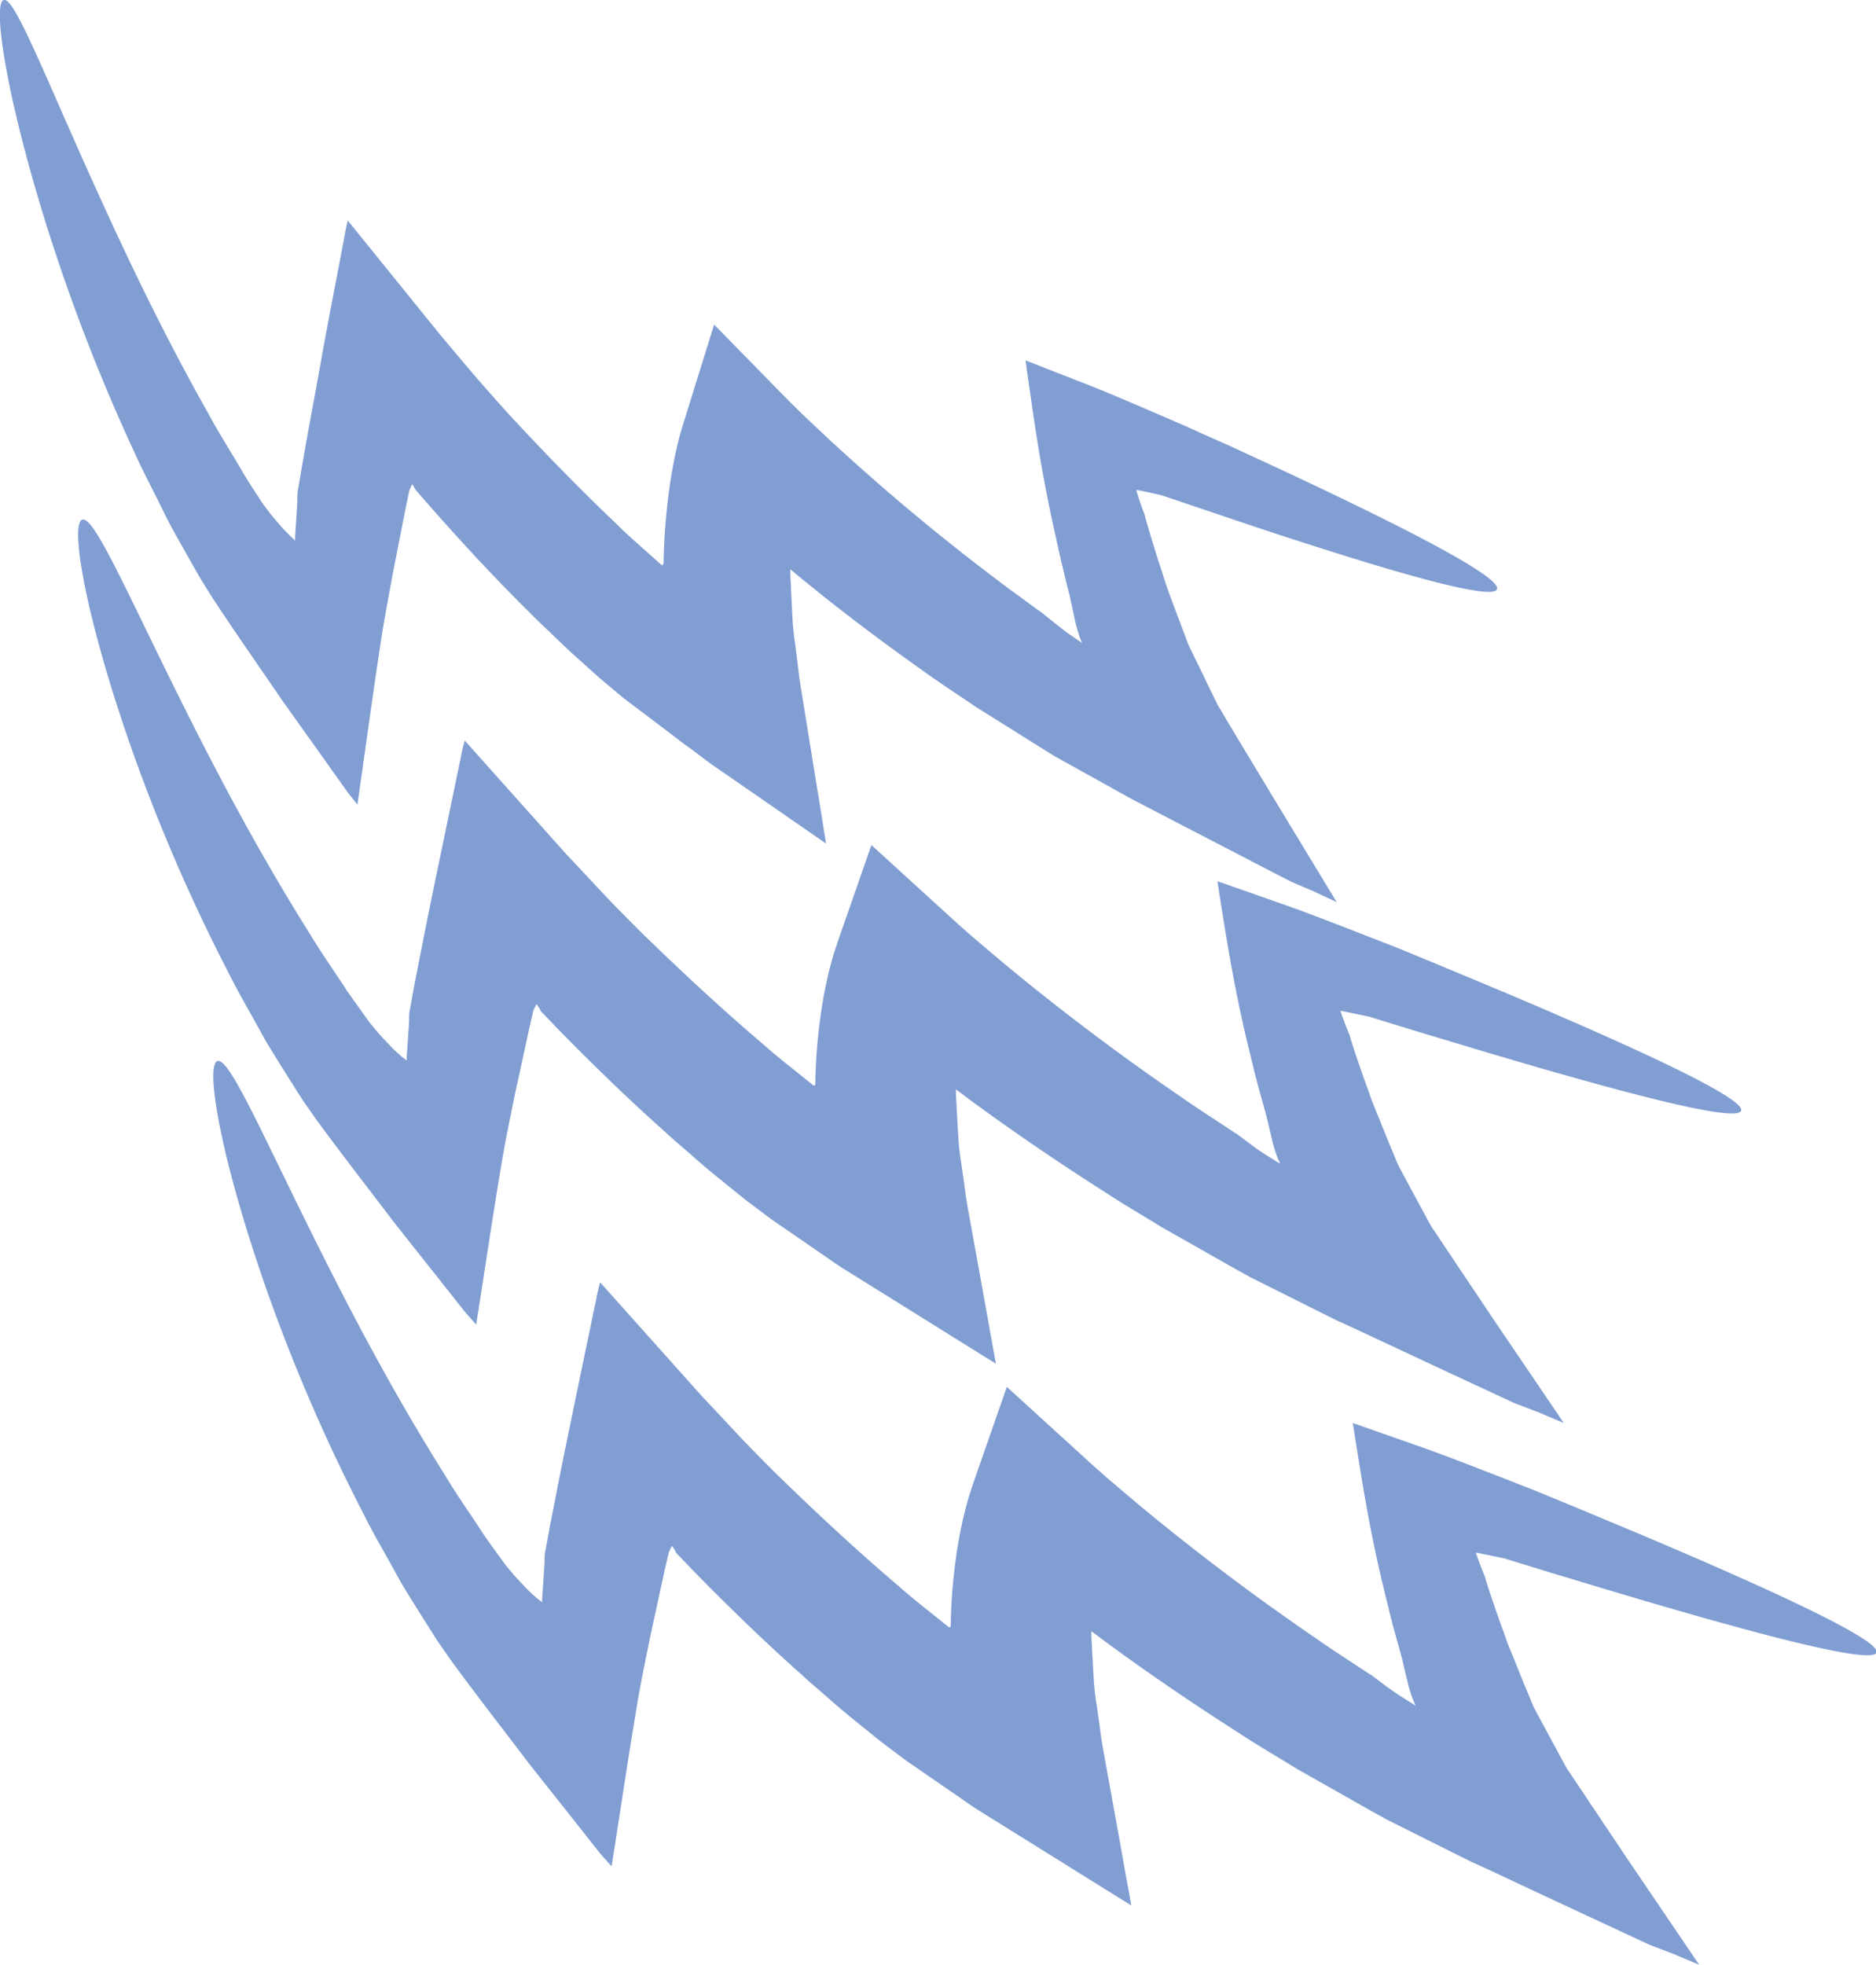 <?xml version="1.0" encoding="UTF-8"?>
<svg data-bbox="-0.019 -0.008 277.187 290.128" viewBox="0 0 277.07 290.16" xmlns="http://www.w3.org/2000/svg" data-type="color">
    <g>
        <g>
            <path d="M97.89 83.25v.16c0 .04 0 .06-.2 0-1.13-1-2.24-2-3.37-3s-2.3-2.08-3.43-3.2C86.27 72.82 81.54 68 76.76 62.9L75 61l-1.53-1.7-1.71-1.93c-2.28-2.59-4.53-5.31-6.8-8l-13.59-16.8c-.19.67-.35 1.6-.52 2.48l-.5 2.62-1 5.24q-1 5.18-1.94 10.39t-1.88 10.3l-.91 5.11-.53 3.16a7.6 7.6 0 0 0-.17 1.35v.68l-.09 1.54-.24 3.79v.52c0 .14-.05 0-.08 0l-.1-.1-.45-.42-1-1c-.65-.73-1.39-1.57-2.17-2.55l-.57-.77-.3-.39-.15-.2-.33-.52c-.91-1.4-1.84-2.77-2.66-4.2-1.66-2.85-3.42-5.58-4.93-8.39-6.28-11.12-11.4-21.78-15.58-30.94C6.88 11.94 2.25-.37.57 0s.17 13.71 6.34 33.4a275.85 275.85 0 0 0 12.93 33.36c1.34 3 3 6.06 4.5 9.17.76 1.56 1.64 3.08 2.5 4.63l2.08 3.67c.77 1.4 1.61 2.67 2.43 4 3.35 5.11 6.83 10.06 10.38 15.26l5.6 7.85 2.84 4c.46.64 1 1.4 1.4 1.94l1.22 1.52c1.07-7.41 2.16-15.54 3.3-23 .54-3.81 1.24-7.33 1.9-11l1.95-9.92.51-2.43.08-.2.15-.34c.09-.18.15-.39.24-.39l.36.61.11.22.23.26 1.82 2.08c4.86 5.52 9.7 10.74 14.55 15.52 1.18 1.22 2.43 2.37 3.62 3.52s2.36 2.28 3.59 3.37l3.46 3.11 3.41 2.85 6.61 5c1.08.8 2.17 1.7 3.2 2.39l3.12 2.35 6 4.14 11 7.62c-.52-3.24-1-6.35-1.51-9.33q-.61-3.81-1.27-7.89c-.22-1.36-.44-2.73-.67-4.13s-.48-2.86-.62-4.16-.34-2.72-.51-4.1a40.17 40.17 0 0 1-.4-4.11c-.07-1.33-.13-2.68-.2-4 0-.68-.08-1.38-.09-2.06V83.1a75 75 0 0 1 .45-7.67c.13-1.31.32-2.63.55-3.91.11-.65.24-1.28.37-1.9l.21-.87.1-.4v-.17L103 71.84c1.31 1.28 2.47 2.36 3.74 3.52s2.51 2.26 3.8 3.4q3.87 3.4 8 6.8c5.53 4.53 11.44 9 17.66 13.4 1.54 1.12 3.12 2.19 4.72 3.26l2.39 1.61.6.41.32.21.56.35 2.22 1.39c3 1.85 5.92 3.74 8.89 5.55l9 5 2.23 1.24 2.18 1.13 4.34 2.26 8.78 4.55 4.47 2.32 2.23 1.15 1.11.57.52.26.3.14 2.36 1 .59.25 1.1.52 2.31 1.08-9.37-15.45c-1.44-2.4-2.89-4.79-4.33-7.18l-2.06-3.42-1-1.7-.51-.85c-.17-.28-.36-.59-.45-.79l-2.65-5.47-1.32-2.7c-.44-.91-.65-1.68-1-2.53l-1.84-4.92c-.31-.82-.59-1.63-.86-2.44l-.61-1.93c-.56-1.66-1.06-3.34-1.57-5-.26-.84-.49-1.67-.73-2.51 0-.14 0-.14-.05-.15V76l-.1-.23c-.25-.64-.51-1.37-.78-2.2l-.2-.65-.1-.33-.05-.17v-.09l1 .2L171 73l.64.16 2 .67 4.25 1.44L186 78c20.68 6.84 34.45 10.68 35.09 9s-12-8.36-31.75-17.59l-7.73-3.58-4.13-1.83-2.2-1-3.11-1.35c-4.2-1.8-8.78-3.82-13.28-5.53l-7-2.74c-.13 0-.33-.16-.42-.14l.06.44.12.89.25 1.78c.18 1.19.35 2.4.52 3.6.7 4.85 1.53 10 2.7 15.6.27 1.36.61 2.85.91 4.15.19.9.38 1.8.6 2.71.42 1.81.85 3.64 1.34 5.47.26 1.23.53 2.49.8 3.75a24.36 24.36 0 0 0 .68 2.4 7.15 7.15 0 0 0 .34.85c.1.14-.16-.08-.26-.14l-.39-.26-.73-.51c-1-.65-1.75-1.27-2.42-1.8l-1.99-1.6-.22-.19h-.06l-.22-.17-.56-.4-2.19-1.61a157.52 157.52 0 0 1-4.34-3.23c-5.72-4.33-11.17-8.78-16.28-13.21q-3.82-3.33-7.39-6.61l-3.47-3.26c-1.11-1.06-2.26-2.19-3.19-3.13l-10.61-10.83L101 62.29l-.31 1-.21.75c-.15.5-.25.95-.37 1.42-.22.92-.42 1.81-.59 2.69-.34 1.76-.61 3.46-.81 5.12a90.11 90.11 0 0 0-.7 9.53v.55-.06Z" fill="#819ed2" data-color="1"/>
            <path d="M120.34 160.09s.06.12 0 .16 0 .06-.23 0c-1.25-1-2.48-2-3.74-3s-2.55-2.08-3.82-3.2c-5.13-4.36-10.38-9.18-15.69-14.29l-2-1.93-1.7-1.7-1.9-1.93c-2.54-2.59-5-5.32-7.56-8l-15.06-16.85a24.85 24.85 0 0 0-.58 2.48l-.55 2.62c-.36 1.74-.72 3.49-1.09 5.23q-1.07 5.19-2.15 10.39t-2.08 10.3l-1 5.11-.57 3.17a6.84 6.84 0 0 0-.19 1.34v.69l-.1 1.53c-.08 1.27-.17 2.53-.26 3.79v.52c0 .14-.06 0-.09 0l-.12-.1-.56-.42-1.1-1c-.72-.74-1.54-1.58-2.4-2.55l-.64-.77-.33-.4-.17-.2-.37-.51c-1-1.41-2-2.78-3-4.21-1.84-2.85-3.8-5.58-5.48-8.4-7-11.12-12.68-21.79-17.34-31-9.24-18.3-14.39-30.61-16.27-30.24s.21 13.71 7.08 33.4a262.06 262.06 0 0 0 14.4 33.38c1.5 3.05 3.31 6.06 5 9.18.84 1.56 1.83 3.08 2.78 4.63l2.33 3.69c.85 1.4 1.79 2.67 2.7 4 3.72 5.11 7.59 10.06 11.54 15.27q3.09 3.92 6.22 7.85l3.16 4c.51.64 1.09 1.4 1.56 1.94l1.36 1.52c1.17-7.41 2.37-15.53 3.62-23 .6-3.81 1.37-7.33 2.1-11l2.16-9.92.56-2.42.09-.21.16-.34c.11-.18.17-.39.27-.39l.39.62.13.21v.11l.25.26c.68.7 1.35 1.4 2 2.09 5.4 5.52 10.78 10.75 16.17 15.54 1.31 1.22 2.69 2.37 4 3.52s2.63 2.29 4 3.38l3.84 3.11 3.79 2.85 7.35 5.06c1.19.8 2.41 1.71 3.55 2.4l3.42 2.13 6.65 4.14c4.3 2.69 8.4 5.24 12.26 7.64q-.89-4.86-1.68-9.33l-1.43-7.89q-.36-2-.75-4.14c-.25-1.39-.53-2.85-.69-4.16s-.38-2.71-.57-4.09a35.81 35.81 0 0 1-.45-4.11c-.08-1.34-.15-2.69-.23-4.06 0-.68-.1-1.37-.1-2.05V160a67.8 67.8 0 0 1 .48-7.68c.15-1.31.36-2.62.61-3.91.12-.65.27-1.28.41-1.89l.23-.88.12-.39c0-.07.09-.31 0-.17L126 148.69c1.45 1.28 2.75 2.36 4.15 3.52s2.79 2.27 4.23 3.41c2.86 2.27 5.84 4.53 8.91 6.81 6.15 4.53 12.71 9 19.62 13.42 1.71 1.12 3.46 2.2 5.24 3.27l2.66 1.61.67.41.35.21.62.35 2.47 1.4c3.29 1.85 6.58 3.75 9.87 5.56l10 5 2.49 1.24 2.42 1.1 4.82 2.26 9.76 4.56 5 2.32 2.48 1.16 1.23.57.58.27.33.13 2.62 1 .65.25 1.23.52 2.56 1.08-10.46-15.42c-1.6-2.4-3.21-4.79-4.81-7.18l-2.29-3.43-1.14-1.7-.57-.85a8.68 8.68 0 0 1-.5-.8l-2.95-5.46-1.46-2.71c-.5-.91-.73-1.68-1.11-2.53-.68-1.64-1.36-3.29-2-4.92-.35-.82-.66-1.63-1-2.44l-.68-1.93c-.62-1.66-1.19-3.34-1.75-5-.29-.83-.55-1.67-.81-2.51 0-.14-.05-.14-.06-.15v-.17l-.11-.23c-.27-.64-.56-1.37-.86-2.2l-.23-.64-.11-.34-.06-.17c0-.06-.05-.12 0-.09l1 .2 2.5.52.72.15 2.2.68 4.72 1.45 9 2.71c23 6.87 38.26 10.73 39 9.07s-13.34-8.38-35.27-17.64l-8.58-3.58-4.54-1.88-2.45-1-3.45-1.35c-4.66-1.8-9.75-3.83-14.75-5.55l-7.83-2.75c-.15 0-.37-.16-.46-.14l.06.44.14.89.28 1.78c.19 1.19.39 2.4.58 3.61.78 4.84 1.71 10 3 15.6.3 1.35.68 2.84 1 4.14.22.9.43 1.81.67 2.72.47 1.81 1 3.64 1.5 5.47l.89 3.75a22.63 22.63 0 0 0 .75 2.4 8.83 8.83 0 0 0 .38.85c.12.14-.17-.08-.28-.13l-.43-.27-.82-.51c-1.06-.66-1.94-1.27-2.69-1.81l-2.11-1.59-.26-.19h-.06l-.25-.17-.61-.4-2.44-1.61c-1.63-1.07-3.25-2.13-4.82-3.24-6.35-4.34-12.41-8.79-18.09-13.23a337.12 337.12 0 0 1-8.21-6.62l-3.85-3.26c-1.24-1.06-2.51-2.19-3.55-3.14l-11.89-10.84-5 14.35-.33 1-.24.76c-.16.5-.27.94-.4 1.41-.25.92-.47 1.82-.65 2.69-.38 1.76-.68 3.46-.9 5.12a79.18 79.18 0 0 0-.76 9.53v.55-.06Z" fill="#819ed2" data-color="1"/>
            <path d="M140.34 240.09s.06.12 0 .16 0 .06-.23 0c-1.25-1-2.48-2-3.74-3s-2.55-2.08-3.82-3.2c-5.13-4.36-10.38-9.18-15.69-14.29l-2-1.93-1.7-1.7-1.9-1.93c-2.54-2.59-5-5.32-7.56-8l-15.06-16.85a24.85 24.85 0 0 0-.58 2.48l-.55 2.62c-.36 1.74-.72 3.49-1.09 5.23q-1.07 5.19-2.15 10.39t-2.08 10.3l-1 5.11-.57 3.17a6.84 6.84 0 0 0-.19 1.34v.69l-.1 1.53c-.08 1.27-.17 2.53-.26 3.79v.52c0 .14-.06 0-.09 0l-.12-.1-.56-.42-1.1-1c-.72-.74-1.54-1.58-2.4-2.55l-.64-.77-.33-.4-.17-.2-.37-.51c-1-1.41-2.05-2.78-3-4.21-1.84-2.85-3.8-5.58-5.48-8.4-7-11.12-12.68-21.79-17.34-31-9.28-18.36-14.43-30.67-16.31-30.3s.21 13.71 7.08 33.4a262.06 262.06 0 0 0 14.4 33.38c1.5 3.05 3.31 6.06 5 9.18.84 1.56 1.83 3.08 2.78 4.63l2.37 3.75c.85 1.4 1.79 2.67 2.7 4 3.72 5.11 7.59 10.06 11.54 15.27q3.09 3.92 6.22 7.85l3.16 4c.51.64 1.09 1.4 1.56 1.94l1.36 1.52c1.17-7.41 2.37-15.53 3.62-23 .6-3.81 1.37-7.33 2.1-11l2.16-9.92.56-2.42.09-.21.16-.34c.11-.18.17-.39.27-.39l.39.62.13.21v.11l.25.26c.68.7 1.35 1.4 2 2.09 5.4 5.52 10.78 10.75 16.17 15.54 1.31 1.22 2.69 2.37 4 3.52s2.63 2.29 4 3.38l3.84 3.11 3.79 2.85 7.35 5.06c1.19.8 2.41 1.71 3.55 2.4l3.42 2.13 6.65 4.14c4.3 2.69 8.4 5.24 12.26 7.64q-.89-4.86-1.68-9.33l-1.43-7.89q-.36-2-.75-4.14c-.25-1.39-.53-2.85-.69-4.16s-.38-2.71-.57-4.09a35.81 35.81 0 0 1-.45-4.11c-.08-1.34-.15-2.69-.23-4.06 0-.68-.1-1.37-.1-2.05V240a67.8 67.8 0 0 1 .48-7.68c.15-1.31.36-2.62.61-3.91.12-.65.27-1.28.41-1.89l.23-.88.12-.39c0-.07.09-.31 0-.17L146 228.69c1.45 1.28 2.75 2.36 4.15 3.52s2.79 2.27 4.23 3.41c2.86 2.27 5.84 4.53 8.91 6.81 6.15 4.53 12.71 9 19.62 13.42 1.71 1.12 3.46 2.2 5.24 3.27l2.66 1.61.67.41.35.21.62.35 2.47 1.4c3.29 1.85 6.58 3.75 9.87 5.56l10 5 2.49 1.24 2.42 1.1 4.82 2.26 9.76 4.56 5 2.32 2.48 1.16 1.23.57.58.27.33.13 2.62 1 .65.25 1.23.52 2.56 1.08-10.46-15.42c-1.6-2.4-3.21-4.79-4.81-7.18l-2.29-3.43-1.14-1.7-.57-.85a8.68 8.68 0 0 1-.5-.8l-2.95-5.46-1.46-2.71c-.5-.91-.73-1.68-1.11-2.53-.68-1.64-1.36-3.29-2-4.92-.35-.82-.66-1.63-1-2.44l-.68-1.93c-.62-1.66-1.19-3.34-1.75-5-.29-.83-.55-1.67-.81-2.51 0-.14-.05-.14-.06-.15v-.17l-.11-.23c-.27-.64-.56-1.37-.86-2.2l-.23-.64-.11-.34-.06-.17c0-.06-.05-.12 0-.09l1 .2 2.5.52.72.15 2.2.68 4.72 1.45 9 2.71c23 6.87 38.26 10.73 39 9.07s-13.34-8.38-35.27-17.64l-8.58-3.58-4.54-1.88-2.45-1-3.45-1.35c-4.66-1.8-9.75-3.83-14.75-5.55l-7.83-2.75c-.15 0-.37-.16-.46-.14l.06.44.14.89.28 1.78c.19 1.19.39 2.4.58 3.61.78 4.84 1.71 10 3 15.6.3 1.35.68 2.84 1 4.14.22.9.43 1.81.67 2.72.47 1.81 1 3.64 1.5 5.47l.89 3.75a22.63 22.63 0 0 0 .75 2.4 8.83 8.83 0 0 0 .38.85c.12.14-.17-.08-.28-.13l-.43-.27-.82-.51c-1.06-.66-1.94-1.27-2.69-1.81l-2.11-1.59-.26-.19h-.06l-.25-.17-.61-.4-2.44-1.61c-1.63-1.07-3.25-2.13-4.82-3.24-6.35-4.34-12.41-8.79-18.09-13.23a337.12 337.12 0 0 1-8.21-6.62l-3.85-3.26c-1.24-1.06-2.51-2.19-3.55-3.14l-11.89-10.84-5 14.35-.33 1-.24.76c-.16.5-.27.94-.4 1.41-.25.92-.47 1.82-.65 2.69-.38 1.76-.68 3.46-.9 5.12a79.18 79.18 0 0 0-.76 9.53v.55-.06Z" fill="#819ed2" data-color="1"/>
        </g>
    </g>
</svg>
